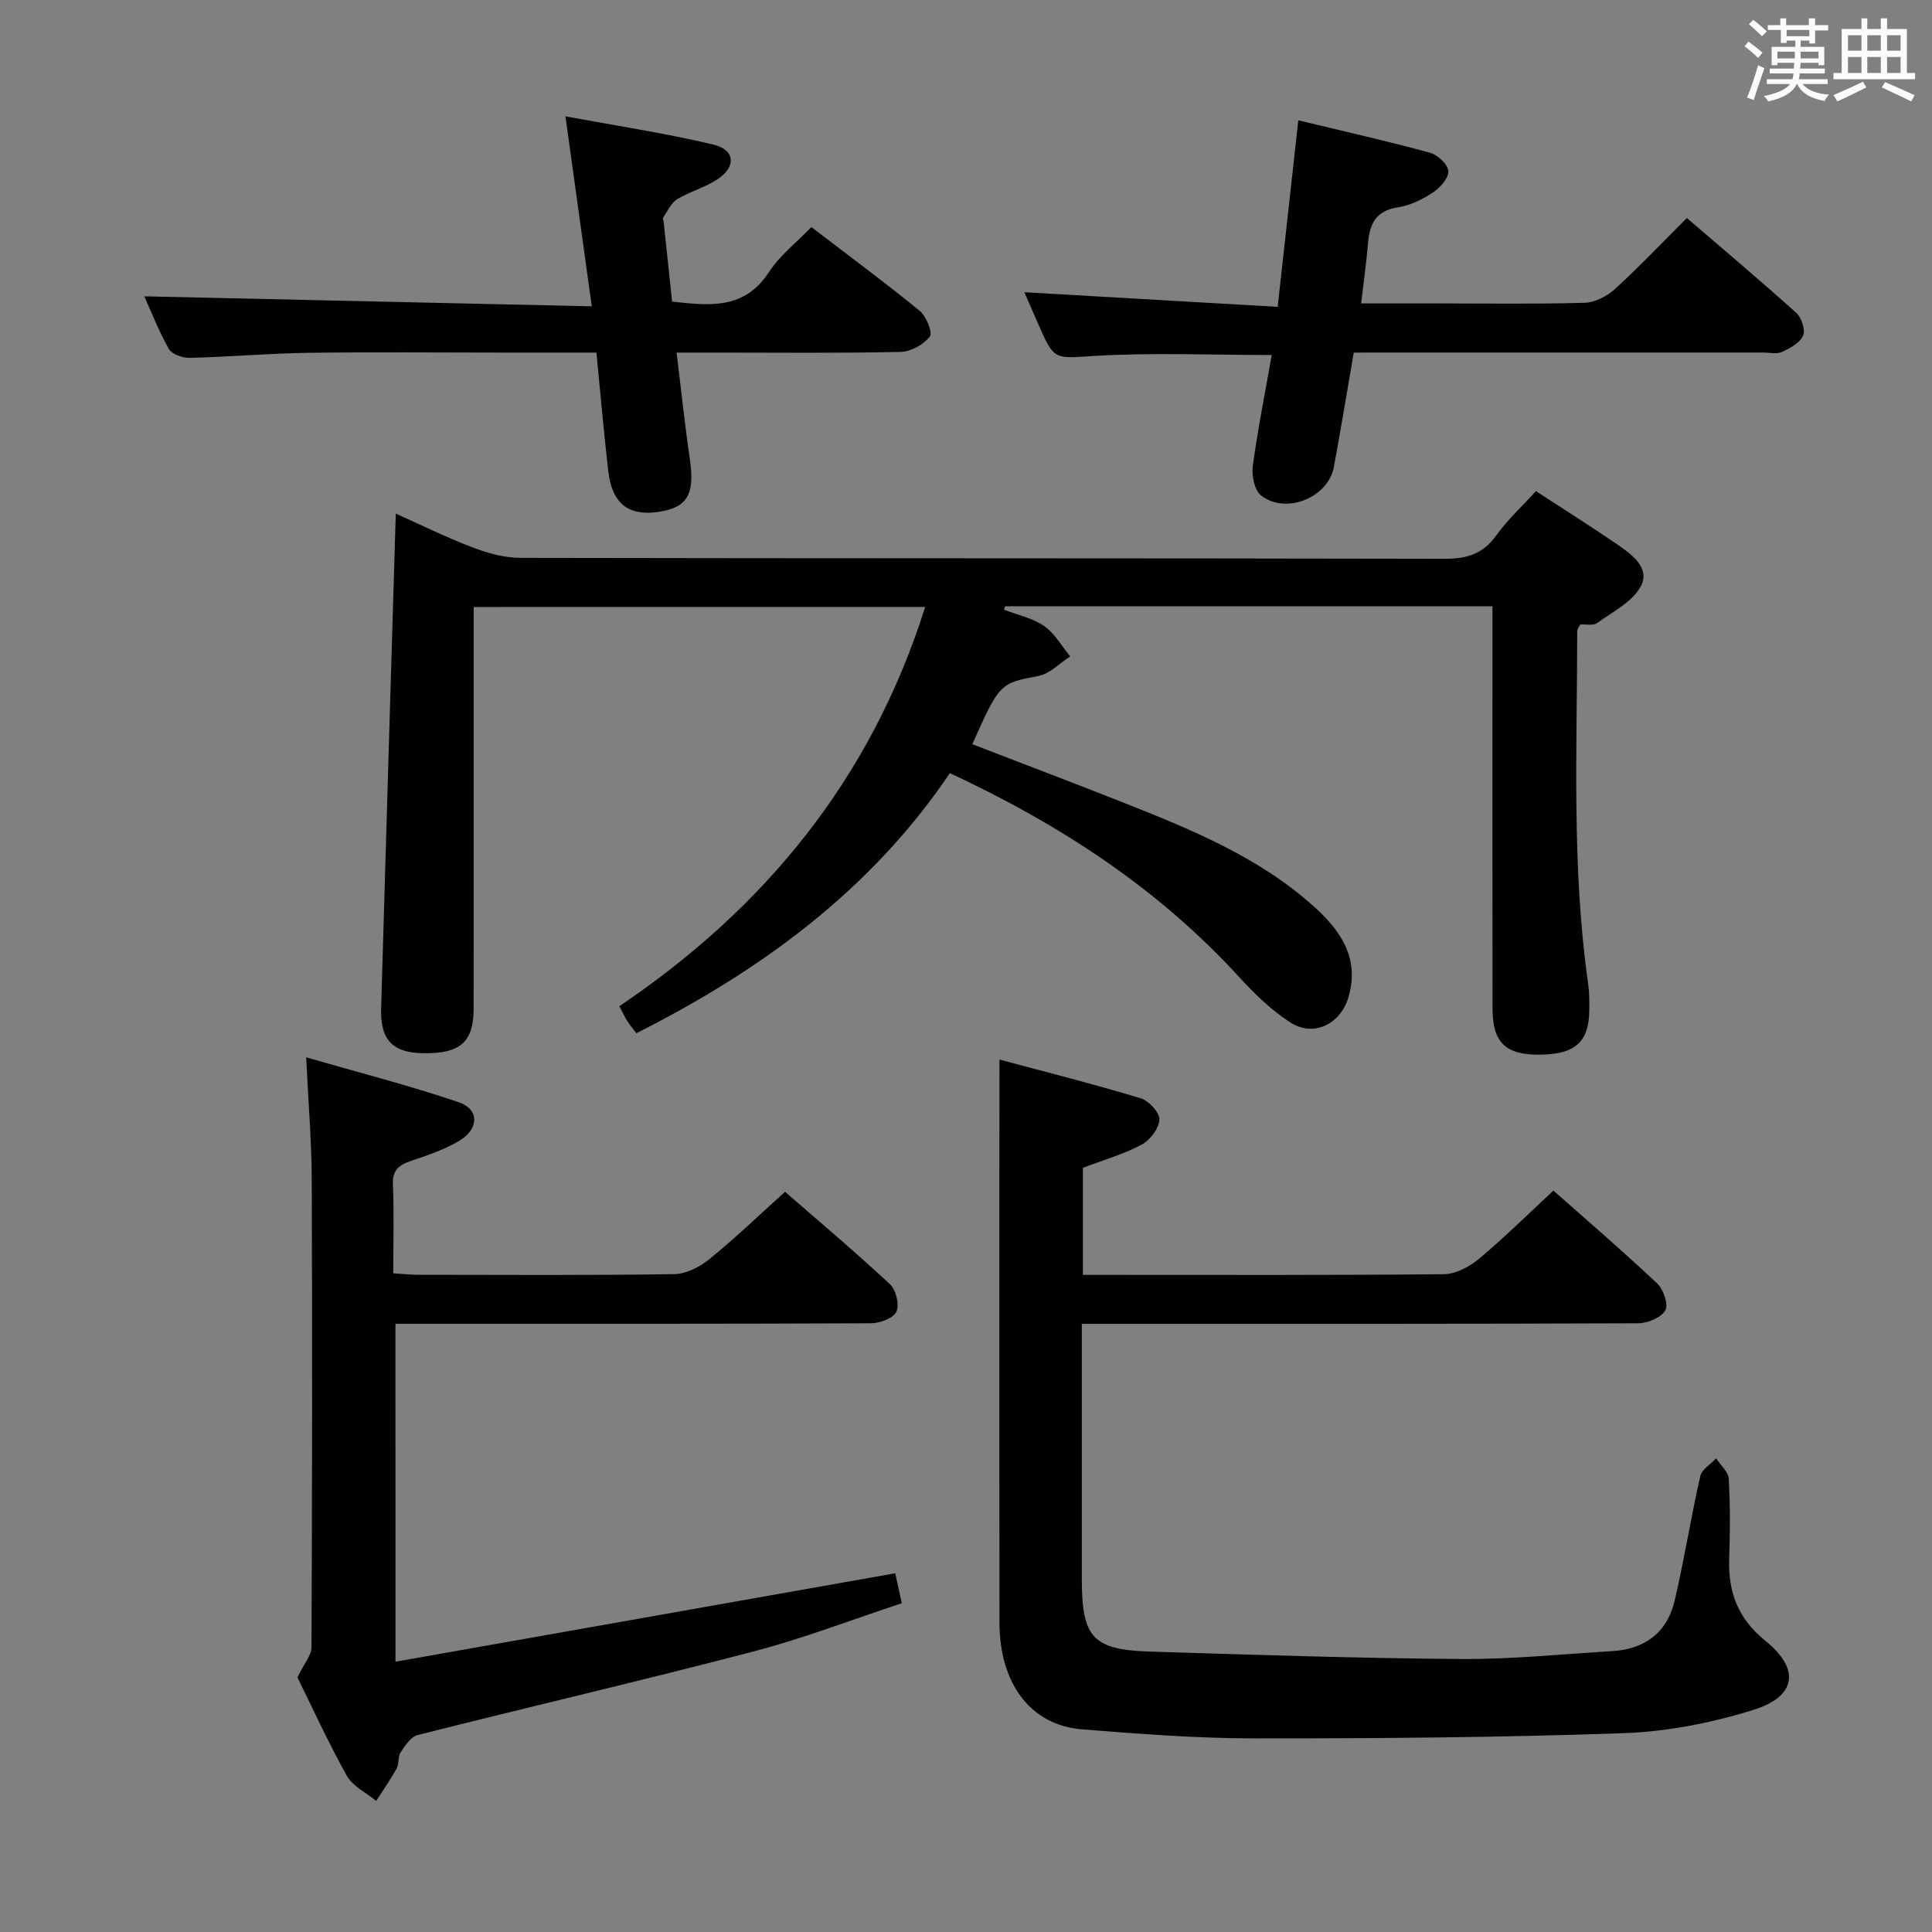 <svg enable-background="new 0 0 400 400" viewBox="0 0 400 400" xmlns="http://www.w3.org/2000/svg"><rect x="0" y="0" width="400" height="400" fill="#808080" stroke="none"/><g fill="#010100"><path d="m98.07 125.67v5.6c0 25.82.01 51.65-.01 77.47 0 7-2.71 9.41-10.37 9.32-6.37-.07-8.97-2.73-8.78-9.25.98-34.08 2.01-68.16 3.03-102.48 4.92 2.2 10.25 4.84 15.78 6.96 3.17 1.21 6.67 2.2 10.03 2.21 63.81.13 127.62.05 191.43.19 4.59.01 7.88-1.04 10.61-4.84 2.3-3.21 5.27-5.94 8.2-9.17 5.72 3.73 11.32 7.25 16.77 10.98 3.05 2.08 6.95 4.92 4.97 8.69-1.71 3.26-5.84 5.31-9.08 7.66-.79.57-2.26.21-3.48.29-.23.48-.62.89-.62 1.31-.02 24.45-1.19 48.93 2.28 73.27.23 1.64.22 3.32.22 4.98.01 6.85-2.85 9.45-10.35 9.5-7.01.04-9.68-2.53-9.69-9.59-.03-25.82-.01-51.65-.01-77.47 0-1.81 0-3.62 0-5.77-33.87 0-67.38 0-100.89 0-.09.23-.18.47-.26.7 2.8 1.08 5.92 1.72 8.32 3.38 2.2 1.52 3.63 4.15 5.41 6.29-2.18 1.4-4.21 3.59-6.58 4.05-7.89 1.51-8.04 1.39-13.69 14.13 10.2 3.94 20.42 7.8 30.57 11.81 14.24 5.64 28.5 11.34 40.11 21.76 5.5 4.93 9.58 10.68 7.19 18.81-1.65 5.59-7.19 8.35-12.06 5.21-3.85-2.49-7.29-5.8-10.41-9.22-16.76-18.36-37.04-31.67-60.05-42.38-16.34 24.22-39.06 40.82-64.91 53.85-.71-.95-1.35-1.71-1.88-2.54-.53-.84-.95-1.74-1.65-3.05 30.16-20.34 52.1-47.08 63.33-82.67-31.09.01-61.89.01-93.48.01z"/><path d="m206.93 219.37c9.58 2.57 19.48 5.07 29.25 8.02 1.68.51 3.93 2.97 3.86 4.43-.09 1.83-1.94 4.25-3.69 5.18-3.76 1.99-7.94 3.18-12.15 4.78v22.17h4.72c23.32 0 46.65.09 69.97-.14 2.45-.02 5.29-1.5 7.25-3.13 5.24-4.37 10.1-9.19 15.48-14.18 6.68 5.92 14.24 12.41 21.49 19.23 1.3 1.22 2.37 4.4 1.68 5.57-.89 1.51-3.66 2.66-5.63 2.67-36.15.15-72.3.11-108.46.11-1.98 0-3.97 0-6.72 0v5c0 15.99-.01 31.99 0 47.98.01 11.97 2.27 14.51 14.1 14.88 21.45.67 42.9 1.38 64.35 1.54 10.45.08 20.91-1.01 31.36-1.63 6.76-.4 11.39-3.86 12.93-10.45 2-8.54 3.36-17.22 5.3-25.77.32-1.41 2.15-2.47 3.29-3.69.91 1.41 2.53 2.79 2.61 4.25.31 5.48.28 10.99.09 16.49-.24 6.92 1.82 12.46 7.46 17 7.27 5.84 6.52 11.55-2.46 14.34-8.61 2.68-17.78 4.49-26.77 4.81-25.61.91-51.26 1.1-76.9 1.08-11.78-.01-23.58-.94-35.33-1.87-10.57-.84-17.06-9.41-17.08-22.05-.05-30.65-.02-61.31-.02-91.96.02-7.95.02-15.88.02-24.66z"/><path d="m81.88 344.04c34.74-6.15 68.83-12.18 103.47-18.31.3 1.35.74 3.39 1.36 6.2-10.29 3.39-20.35 7.28-30.71 9.99-23.1 6.04-46.37 11.45-69.53 17.3-1.41.36-2.6 2.19-3.53 3.58-.6.9-.28 2.37-.82 3.35-1.27 2.31-2.81 4.48-4.24 6.71-2.07-1.71-4.85-3.02-6.07-5.2-3.95-7.08-7.32-14.48-10.23-20.38 1.38-2.86 2.9-4.55 2.91-6.23.14-32.32.18-64.65.05-96.97-.03-7.93-.71-15.85-1.15-25.17 10.85 3.14 21.36 5.82 31.6 9.3 4.25 1.44 4.21 5.5.16 7.94-3.09 1.86-6.63 3.04-10.08 4.21-2.5.85-3.85 1.92-3.72 4.9.25 5.96.07 11.94.07 18.36 1.98.12 3.57.31 5.16.31 17.66.02 35.33.13 52.98-.13 2.46-.04 5.28-1.47 7.27-3.08 5.3-4.29 10.23-9.04 15.71-13.97 6.6 5.75 14.32 12.26 21.71 19.12 1.26 1.17 2.01 4.27 1.34 5.71-.63 1.36-3.44 2.38-5.3 2.39-30.66.14-61.32.1-91.98.1-1.99 0-3.98 0-6.44 0 .01 22.94.01 45.63.01 69.97z"/><path d="m123.48 73c-6.82 0-13.29 0-19.76 0-13.33 0-26.67-.14-40 .05-8.14.12-16.27.84-24.41 1.04-1.48.04-3.72-.73-4.35-1.84-2.11-3.71-3.66-7.75-5.08-10.9 30.65.68 61.29 1.37 92.64 2.07-1.87-13.53-3.58-25.8-5.45-39.33 10.58 1.96 20.69 3.48 30.61 5.84 4.51 1.08 4.79 4.54.94 7.14-2.58 1.74-5.76 2.56-8.43 4.18-1.26.77-1.97 2.45-2.87 3.76-.14.21.06.64.09.97.58 5.43 1.15 10.86 1.74 16.46 7.79.87 15.01 1.69 20.07-6.13 2.21-3.41 5.62-6.03 8.76-9.3 7.74 5.93 15.22 11.45 22.41 17.32 1.38 1.13 2.75 4.56 2.13 5.35-1.31 1.66-3.93 3.13-6.04 3.18-12.66.28-25.33.14-37.99.14-2.64 0-5.27 0-8.41 0 .95 7.72 1.7 14.93 2.75 22.1 1.06 7.22-.49 10.02-6.56 10.89-6.2.89-9.56-1.74-10.34-8.46-.91-7.92-1.59-15.86-2.45-24.53z"/><path d="m280.28 73c-1.4 8.09-2.67 15.91-4.12 23.69-1.19 6.36-9.98 9.93-15.1 5.86-1.36-1.08-1.95-4.12-1.68-6.09 1.04-7.68 2.57-15.29 3.92-22.96-12.47 0-24.46-.52-36.38.17-8.64.5-8.59 1.21-12.03-6.74-.92-2.12-1.85-4.23-2.81-6.43 17.49 1.01 34.76 2.01 52.45 3.03 1.48-13.41 2.84-25.71 4.27-38.62 9.4 2.27 18.38 4.29 27.26 6.71 1.58.43 3.7 2.4 3.8 3.79.1 1.43-1.68 3.45-3.15 4.42-2.18 1.44-4.74 2.72-7.28 3.1-4.54.68-5.86 3.38-6.19 7.37-.33 3.95-.89 7.88-1.43 12.52h15.77c10.16 0 20.33.16 30.48-.13 2.14-.06 4.64-1.34 6.27-2.83 5.02-4.57 9.71-9.52 14.92-14.72 7.68 6.61 15.29 13 22.66 19.65 1.09.98 1.92 3.53 1.4 4.7-.66 1.5-2.69 2.6-4.36 3.37-1.11.51-2.62.13-3.95.13-26.32 0-52.64 0-78.96 0-1.82.01-3.64.01-5.76.01z"/></g><path d="m361.2 9.6.8-1c.9.7 1.9 1.4 2.9 2.3l-.9 1.1c-1-1-2-1.8-2.8-2.4zm.5 10.6c.9-2.1 1.6-4.3 2.3-6.7.4.2.8.4 1.3.6-.7 2.1-1.5 4.3-2.2 6.6zm.4-15.2.9-.9c1 .8 2 1.6 2.8 2.4l-1 1c-.9-.9-1.8-1.7-2.7-2.5zm12.5-1.2h1.2v1.4h2.7v1.1h-2.7v2.7h-1.2v-.6h-1.8v1.3h4.9v3.8h-1.2v-.5h-3.7c0 .4-.1.9-.1 1.2h5.1v1h-5.2c0 .5-.1.9-.2 1.2h6v1h-5.2c1.1 1.3 2.9 2 5.5 2.2-.4.4-.7.8-.9 1.3-2.9-.5-4.8-1.6-5.7-3.5h-.1c-.8 1.7-2.7 2.9-5.9 3.6-.2-.4-.6-.8-.9-1.1 2.8-.6 4.6-1.4 5.4-2.5h-4.8v-1h5.3c.1-.3.2-.7.2-1.2h-4.9v-1h5c0-.4 0-.8.1-1.2h-3.5v.5h-1.2v-3.8h4.9v-1.3h-1.8v.5h-1.2v-2.7h-2.7v-1h2.6v-1.4h1.2v1.4h4.7v-1.4zm-6.6 8.3h3.6c0-.4 0-.9 0-1.4h-3.6zm1.9-4.6h4.7v-1.3h-4.7zm6.6 3.2h-3.7v1.4h3.7z" fill="#fbfafc"/><path d="m385.3 3.8h1.3v2.2h2.8v-2.2h1.3v2.2h4.1v9.1h1.7v1.3h-16.9v-1.3h1.7v-9.1h4.1v-2.2zm.4 13.1.7 1.2c-1.8.9-3.8 1.9-6 2.9-.2-.4-.5-.8-.8-1.3 2.3-1 4.3-1.9 6.1-2.8zm-3.1-6.4h2.8v-3.2h-2.8zm0 4.6h2.8v-3.3h-2.8zm4-4.6h2.8v-3.2h-2.8zm0 4.6h2.8v-3.3h-2.8zm3.7 1.9c2.1.9 4.1 1.8 6.1 2.7l-.7 1.3c-2.2-1.1-4.2-2-6.1-2.9zm3.2-9.7h-2.8v3.2h2.8zm-2.8 7.8h2.8v-3.3h-2.8z" fill="#fbfafc"/></svg>